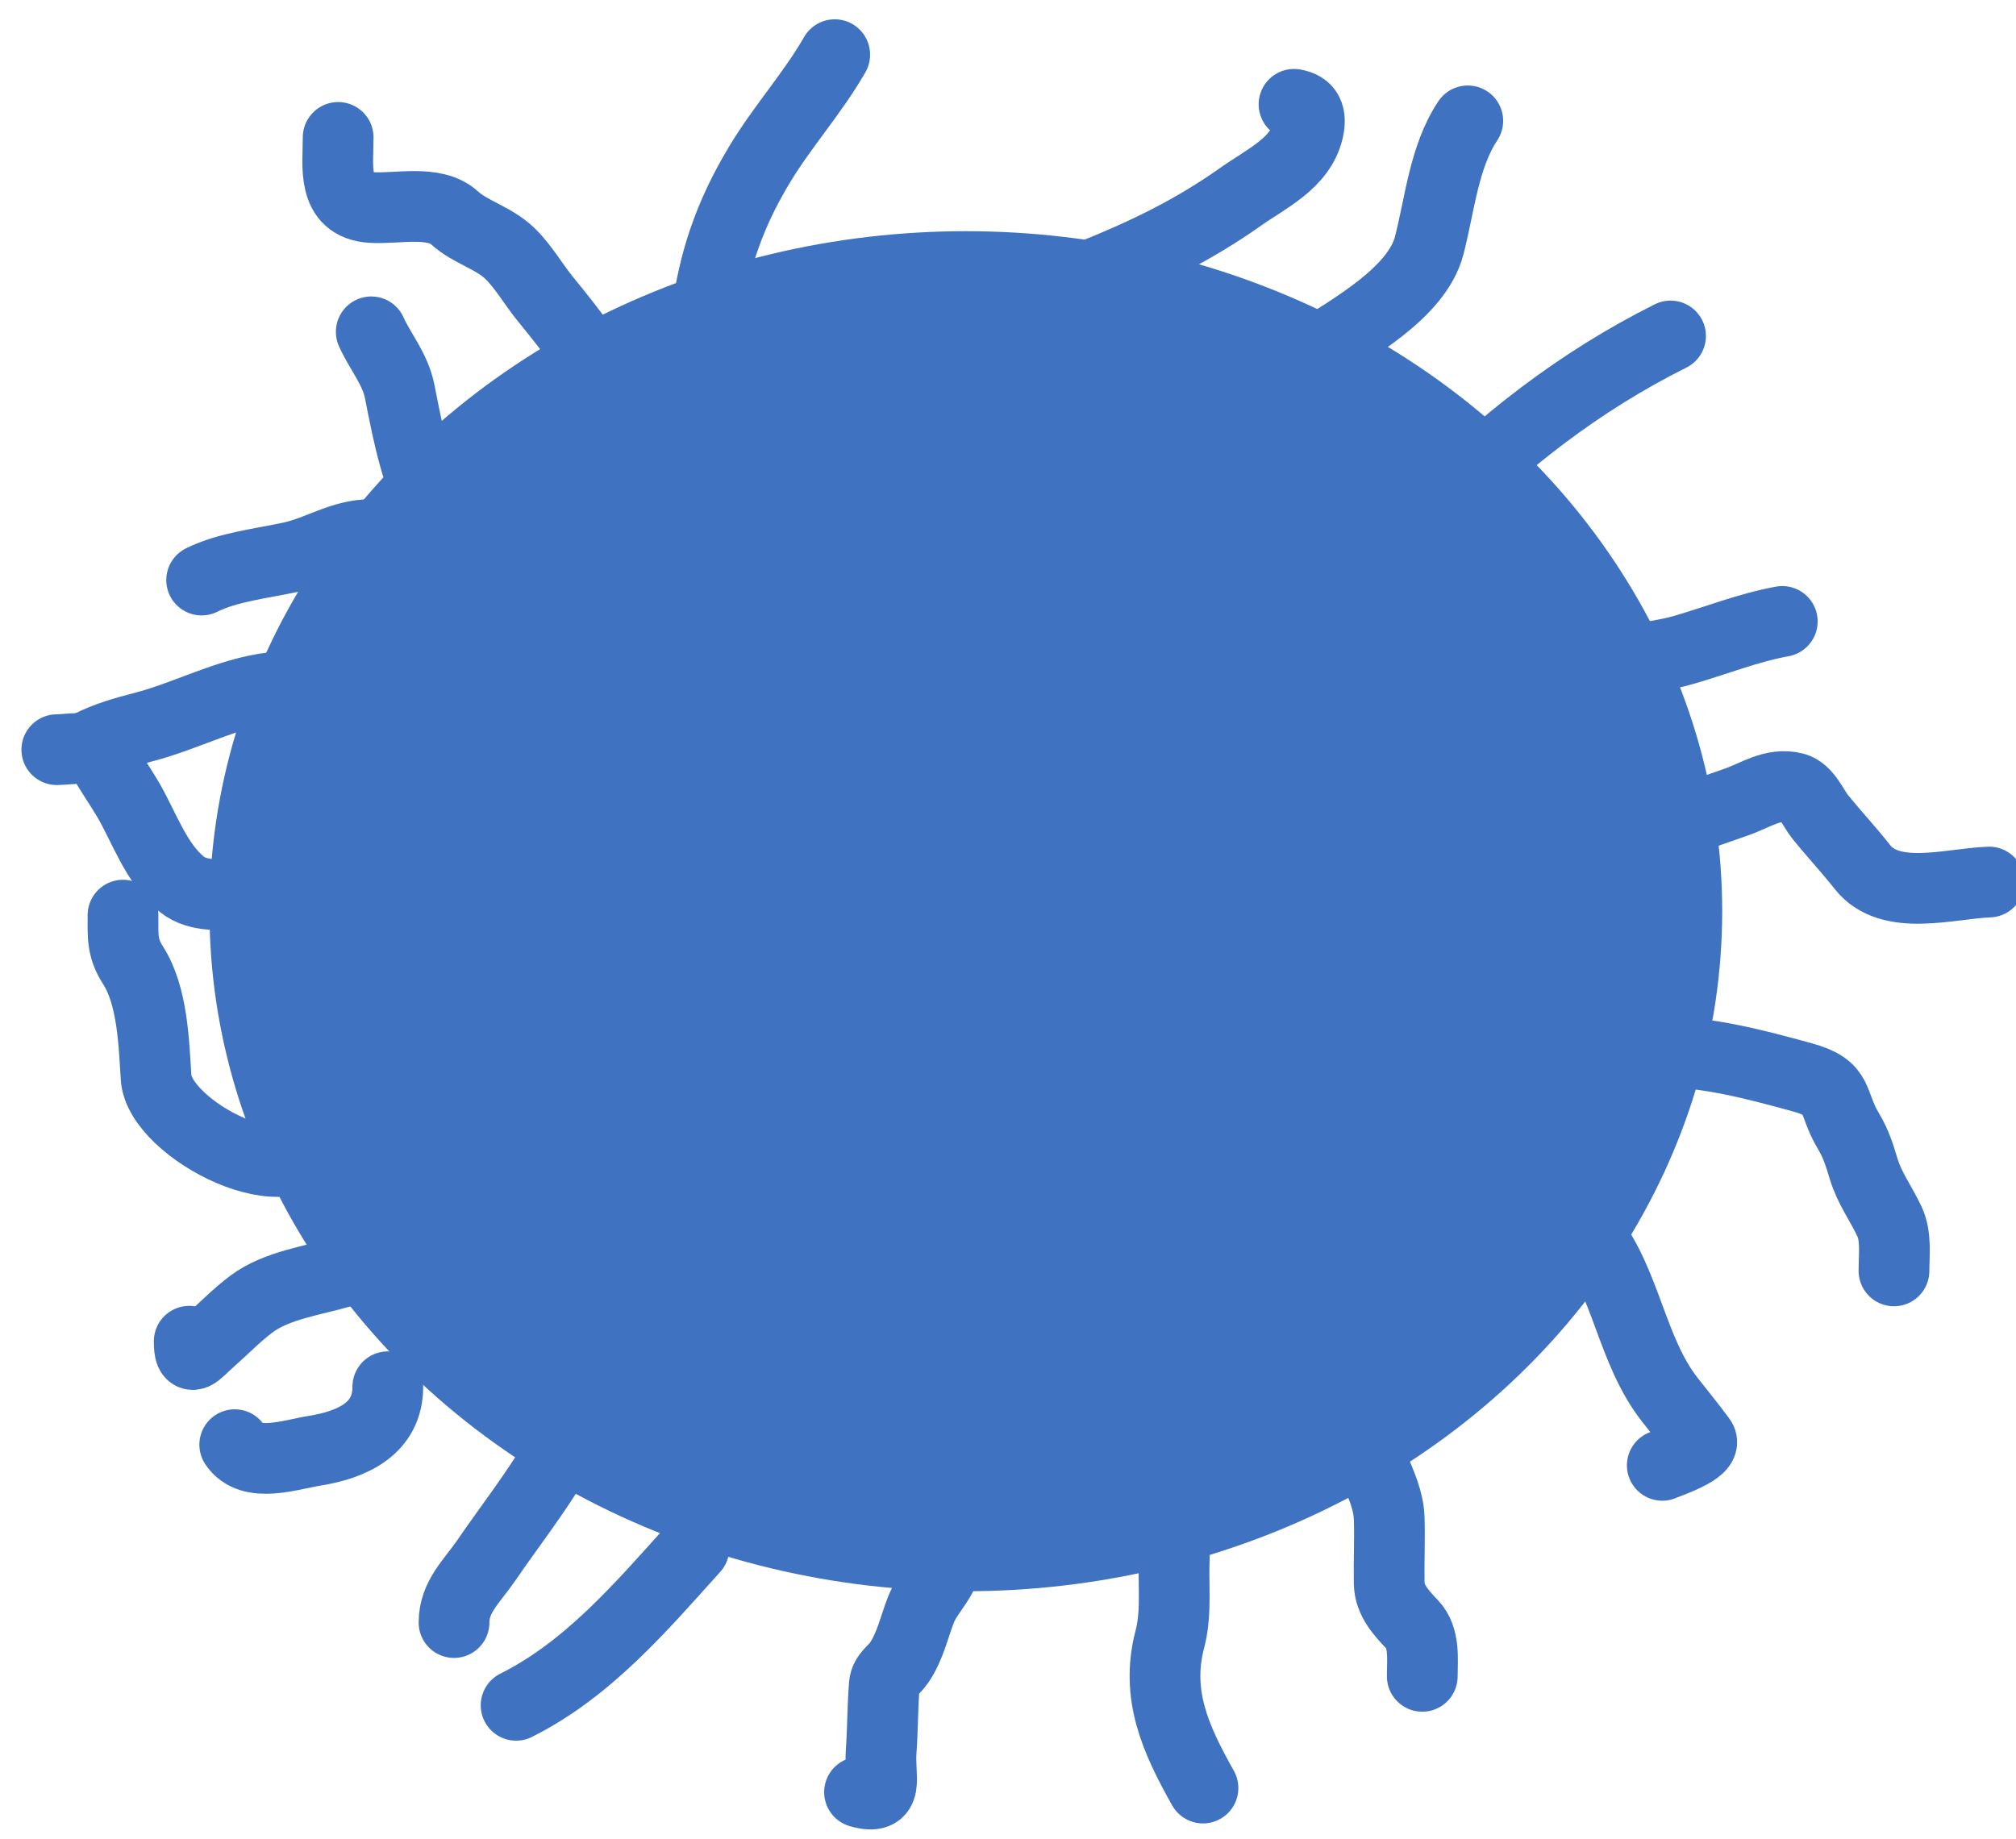 <svg width="57" height="52" viewBox="0 0 57 52" fill="none" xmlns="http://www.w3.org/2000/svg">
<g clip-path="url(#clip0_19_125)">
<path d="M17.4 11.256C16.85 10.256 16.145 9.343 15.424 8.461C15.086 8.048 14.805 7.547 14.423 7.174C13.958 6.721 13.298 6.571 12.85 6.16C12.285 5.642 11.223 5.917 10.491 5.868C9.37 5.793 9.561 4.696 9.561 3.886" stroke="#3F73C2" stroke-width="2" stroke-linecap="round"/>
<path d="M19.857 11.256C19.857 8.734 20.157 6.828 21.495 4.62C22.14 3.555 22.987 2.62 23.601 1.546" stroke="#3F73C2" stroke-width="2" stroke-linecap="round"/>
<path d="M27.812 9.501C28.531 8.567 29.857 8.182 30.906 7.759C32.427 7.147 33.739 6.51 35.079 5.563C35.791 5.058 36.778 4.614 36.99 3.678C37.083 3.262 36.98 3.015 36.587 2.95" stroke="#3F73C2" stroke-width="2" stroke-linecap="round"/>
<path d="M35.534 10.905C36.113 10.818 36.724 10.275 37.185 9.969C38.23 9.275 40.061 8.28 40.408 6.947C40.709 5.794 40.823 4.434 41.5 3.418" stroke="#3F73C2" stroke-width="2" stroke-linecap="round"/>
<path d="M40.447 14.532C42.484 12.495 44.639 10.798 47.233 9.501" stroke="#3F73C2" stroke-width="2" stroke-linecap="round"/>
<path d="M44.659 19.212C45.37 18.67 46.726 18.63 47.558 18.393C48.508 18.122 49.427 17.749 50.392 17.574" stroke="#3F73C2" stroke-width="2" stroke-linecap="round"/>
<path d="M44.308 23.891C46.011 23.835 47.5 23.233 49.092 22.682C49.645 22.491 50.117 22.131 50.73 22.279C51.079 22.364 51.267 22.861 51.471 23.111C51.858 23.587 52.274 24.032 52.654 24.515C53.44 25.517 55.109 24.988 56.241 24.944" stroke="#3F73C2" stroke-width="2" stroke-linecap="round"/>
<path d="M46.882 29.741C48.279 29.741 49.622 30.101 50.964 30.469C52.056 30.769 51.758 31.147 52.264 31.99C52.477 32.345 52.574 32.663 52.693 33.056C52.858 33.604 53.18 34.029 53.42 34.538C53.621 34.962 53.55 35.484 53.55 35.941" stroke="#3F73C2" stroke-width="2" stroke-linecap="round"/>
<path d="M44.893 34.889C45.99 36.259 46.12 38.197 47.22 39.594C47.511 39.964 47.813 40.333 48.091 40.712C48.299 40.996 47.134 41.377 46.999 41.44" stroke="#3F73C2" stroke-width="2" stroke-linecap="round"/>
<path d="M38.575 40.036C38.418 41.108 39.244 41.932 39.278 42.935C39.298 43.55 39.266 44.166 39.278 44.781C39.287 45.258 39.626 45.621 39.927 45.938C40.291 46.321 40.213 46.93 40.213 47.407" stroke="#3F73C2" stroke-width="2" stroke-linecap="round"/>
<path d="M33.077 42.376C33.285 43.052 33.194 43.796 33.194 44.495C33.194 45.126 33.238 45.74 33.077 46.354C32.662 47.931 33.243 49.197 34.013 50.566" stroke="#3F73C2" stroke-width="2" stroke-linecap="round"/>
<path d="M27.227 43.312C26.87 43.625 26.84 43.815 26.74 44.248C26.634 44.706 26.218 45.069 26.044 45.509C25.841 46.026 25.739 46.554 25.42 47.023C25.278 47.234 25.027 47.367 25.004 47.641C24.952 48.268 24.959 48.908 24.913 49.539C24.86 50.284 25.175 50.932 24.302 50.682" stroke="#3F73C2" stroke-width="2" stroke-linecap="round"/>
<path d="M19.623 43.78C18.111 45.46 16.622 47.211 14.592 48.226" stroke="#3F73C2" stroke-width="2" stroke-linecap="round"/>
<path d="M15.645 40.855C15.907 40.888 15.85 41.031 15.723 41.245C15.134 42.24 14.401 43.177 13.747 44.131C13.34 44.725 12.837 45.154 12.837 45.886" stroke="#3F73C2" stroke-width="2" stroke-linecap="round"/>
<path d="M10.965 39.217C10.965 40.39 9.979 40.851 8.911 41.024C8.191 41.141 7.09 41.535 6.637 40.855" stroke="#3F73C2" stroke-width="2" stroke-linecap="round"/>
<path d="M11.901 35.825C11.105 35.706 10.467 35.738 9.691 35.968C8.86 36.214 7.821 36.345 7.111 36.877C6.691 37.192 6.333 37.565 5.941 37.911C5.536 38.269 5.35 38.575 5.35 37.93" stroke="#3F73C2" stroke-width="2" stroke-linecap="round"/>
<path d="M9.093 32.081C8.368 33.977 4.509 31.936 4.414 30.482C4.349 29.491 4.317 28.161 3.757 27.291C3.445 26.804 3.478 26.473 3.478 25.88" stroke="#3F73C2" stroke-width="2" stroke-linecap="round"/>
<path d="M6.871 25.295C6.306 25.295 5.615 25.388 5.142 25.009C4.412 24.425 4.067 23.369 3.608 22.591C3.363 22.176 3.094 21.809 2.873 21.389C2.695 21.049 1.929 21.201 1.606 21.201" stroke="#3F73C2" stroke-width="2" stroke-linecap="round"/>
<path d="M7.69 19.446C6.459 19.59 5.261 20.253 4.05 20.564C3.523 20.699 3.018 20.845 2.542 21.084" stroke="#3F73C2" stroke-width="2" stroke-linecap="round"/>
<path d="M10.497 15.117C9.667 15.117 9.026 15.58 8.236 15.754C7.425 15.932 6.44 16.034 5.701 16.404" stroke="#3F73C2" stroke-width="2" stroke-linecap="round"/>
<path d="M12.369 14.649C11.767 13.428 11.558 12.384 11.303 11.081C11.176 10.428 10.746 9.944 10.497 9.384" stroke="#3F73C2" stroke-width="2" stroke-linecap="round"/>
<ellipse cx="27.308" cy="25.769" rx="21.385" ry="19.231" fill="#3F73C2"/>
</g>
<defs>
<clipPath id="clip0_19_125">
<rect width="57" height="52" fill="white"/>
</clipPath>
</defs>
</svg>
